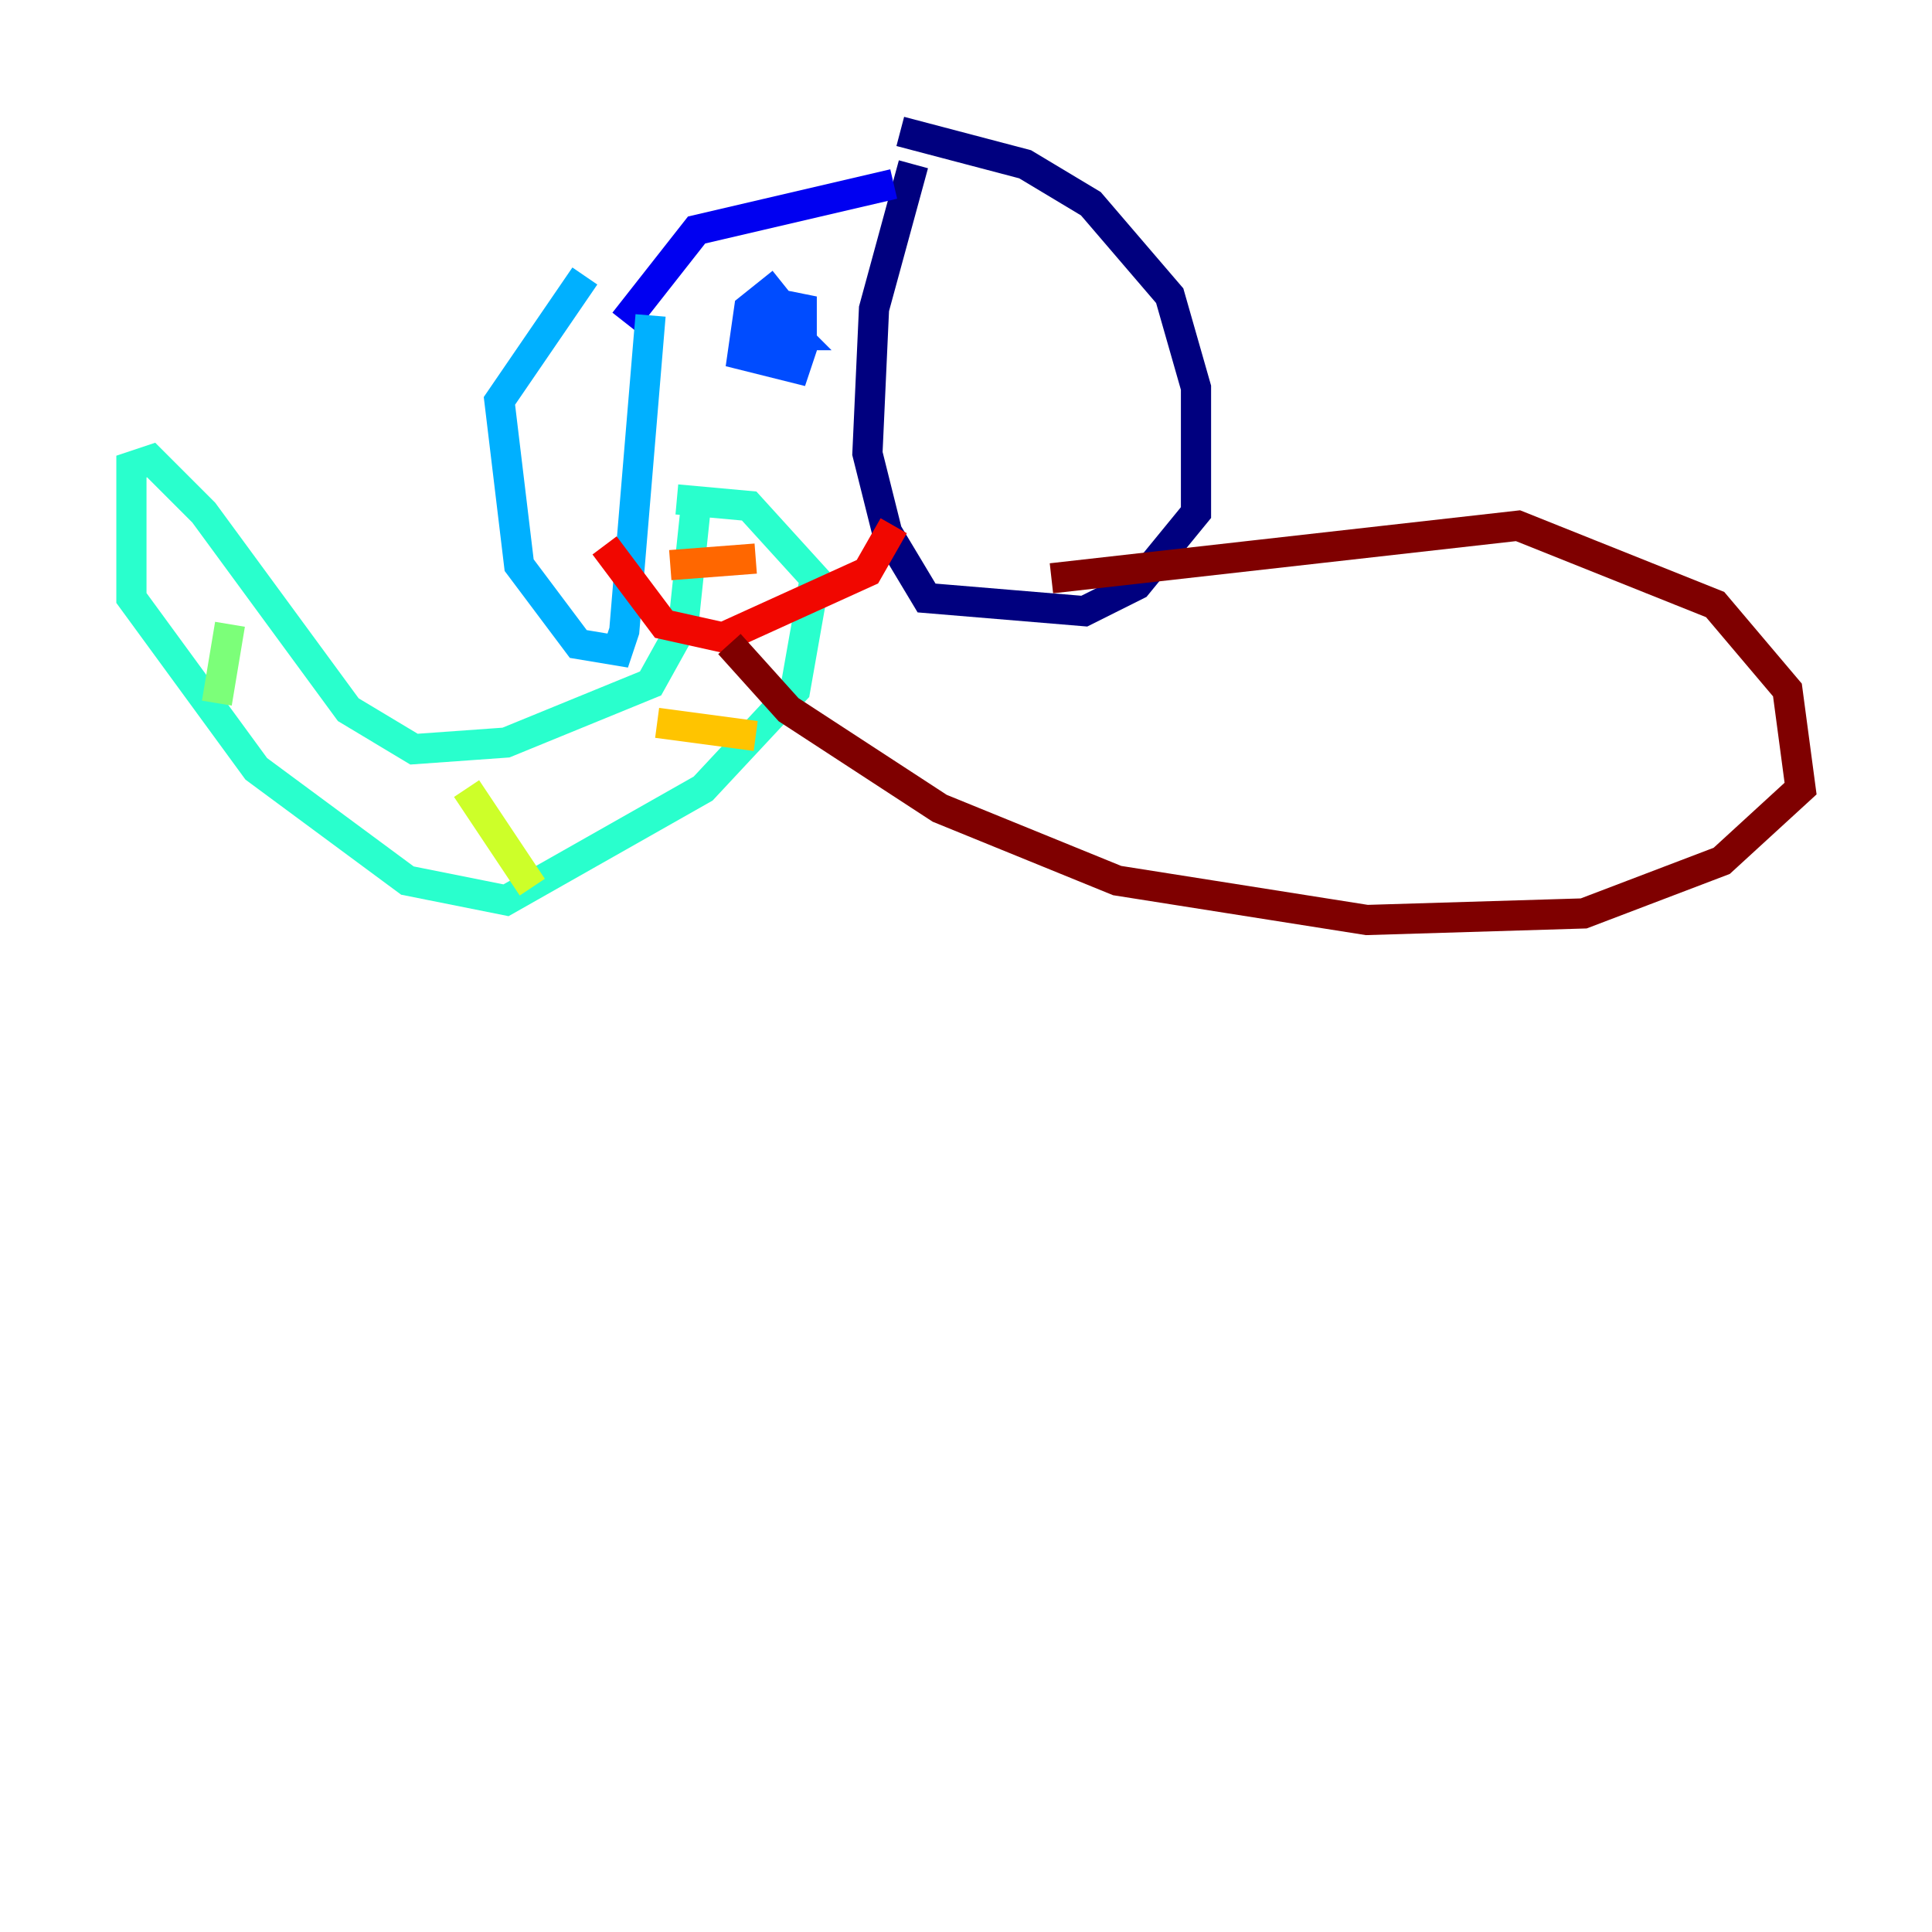 <?xml version="1.0" encoding="utf-8" ?>
<svg baseProfile="tiny" height="128" version="1.2" viewBox="0,0,128,128" width="128" xmlns="http://www.w3.org/2000/svg" xmlns:ev="http://www.w3.org/2001/xml-events" xmlns:xlink="http://www.w3.org/1999/xlink"><defs /><polyline fill="none" points="60.517,10.884 57.905,20.463 57.469,30.041 58.776,35.265 61.388,39.619 71.837,40.49 75.32,38.748 79.238,33.959 79.238,25.687 77.497,19.592 72.272,13.497 67.918,10.884 59.646,8.707" stroke="#00007f" stroke-width="2" /><polyline fill="none" points="59.211,12.191 46.15,15.238 41.361,21.333" stroke="#0000f1" stroke-width="2" /><polyline fill="none" points="51.809,18.721 49.633,20.463 49.197,23.51 52.68,24.381 53.116,23.075 53.116,20.463 50.939,20.027 50.503,22.204 52.68,22.204 51.374,20.898" stroke="#004cff" stroke-width="2" /><polyline fill="none" points="43.102,20.898 41.361,41.796 40.925,43.102 38.313,42.667 34.395,37.442 33.088,26.558 38.748,18.286" stroke="#00b0ff" stroke-width="2" /><polyline fill="none" points="46.15,33.088 45.279,41.361 43.102,45.279 33.524,49.197 27.429,49.633 23.075,47.02 13.497,33.959 10.014,30.476 8.707,30.912 8.707,39.619 16.98,50.939 26.993,58.34 33.524,59.646 46.585,52.245 52.68,45.714 53.986,38.313 49.633,33.524 44.843,33.088" stroke="#29ffcd" stroke-width="2" /><polyline fill="none" points="15.238,41.361 14.367,46.585" stroke="#7cff79" stroke-width="2" /><polyline fill="none" points="30.912,52.245 35.265,58.776" stroke="#cdff29" stroke-width="2" /><polyline fill="none" points="43.537,47.891 50.068,48.762" stroke="#ffc400" stroke-width="2" /><polyline fill="none" points="44.408,37.442 50.068,37.007" stroke="#ff6700" stroke-width="2" /><polyline fill="none" points="40.054,36.136 43.973,41.361 47.891,42.231 57.469,37.878 59.211,34.83" stroke="#f10700" stroke-width="2" /><polyline fill="none" points="69.66,38.313 100.571,34.83 113.633,40.054 118.422,45.714 119.293,52.245 114.068,57.034 104.925,60.517 90.558,60.952 74.014,58.34 62.258,53.551 52.245,47.02 48.327,42.667" stroke="#7f0000" stroke-width="2" /></svg>